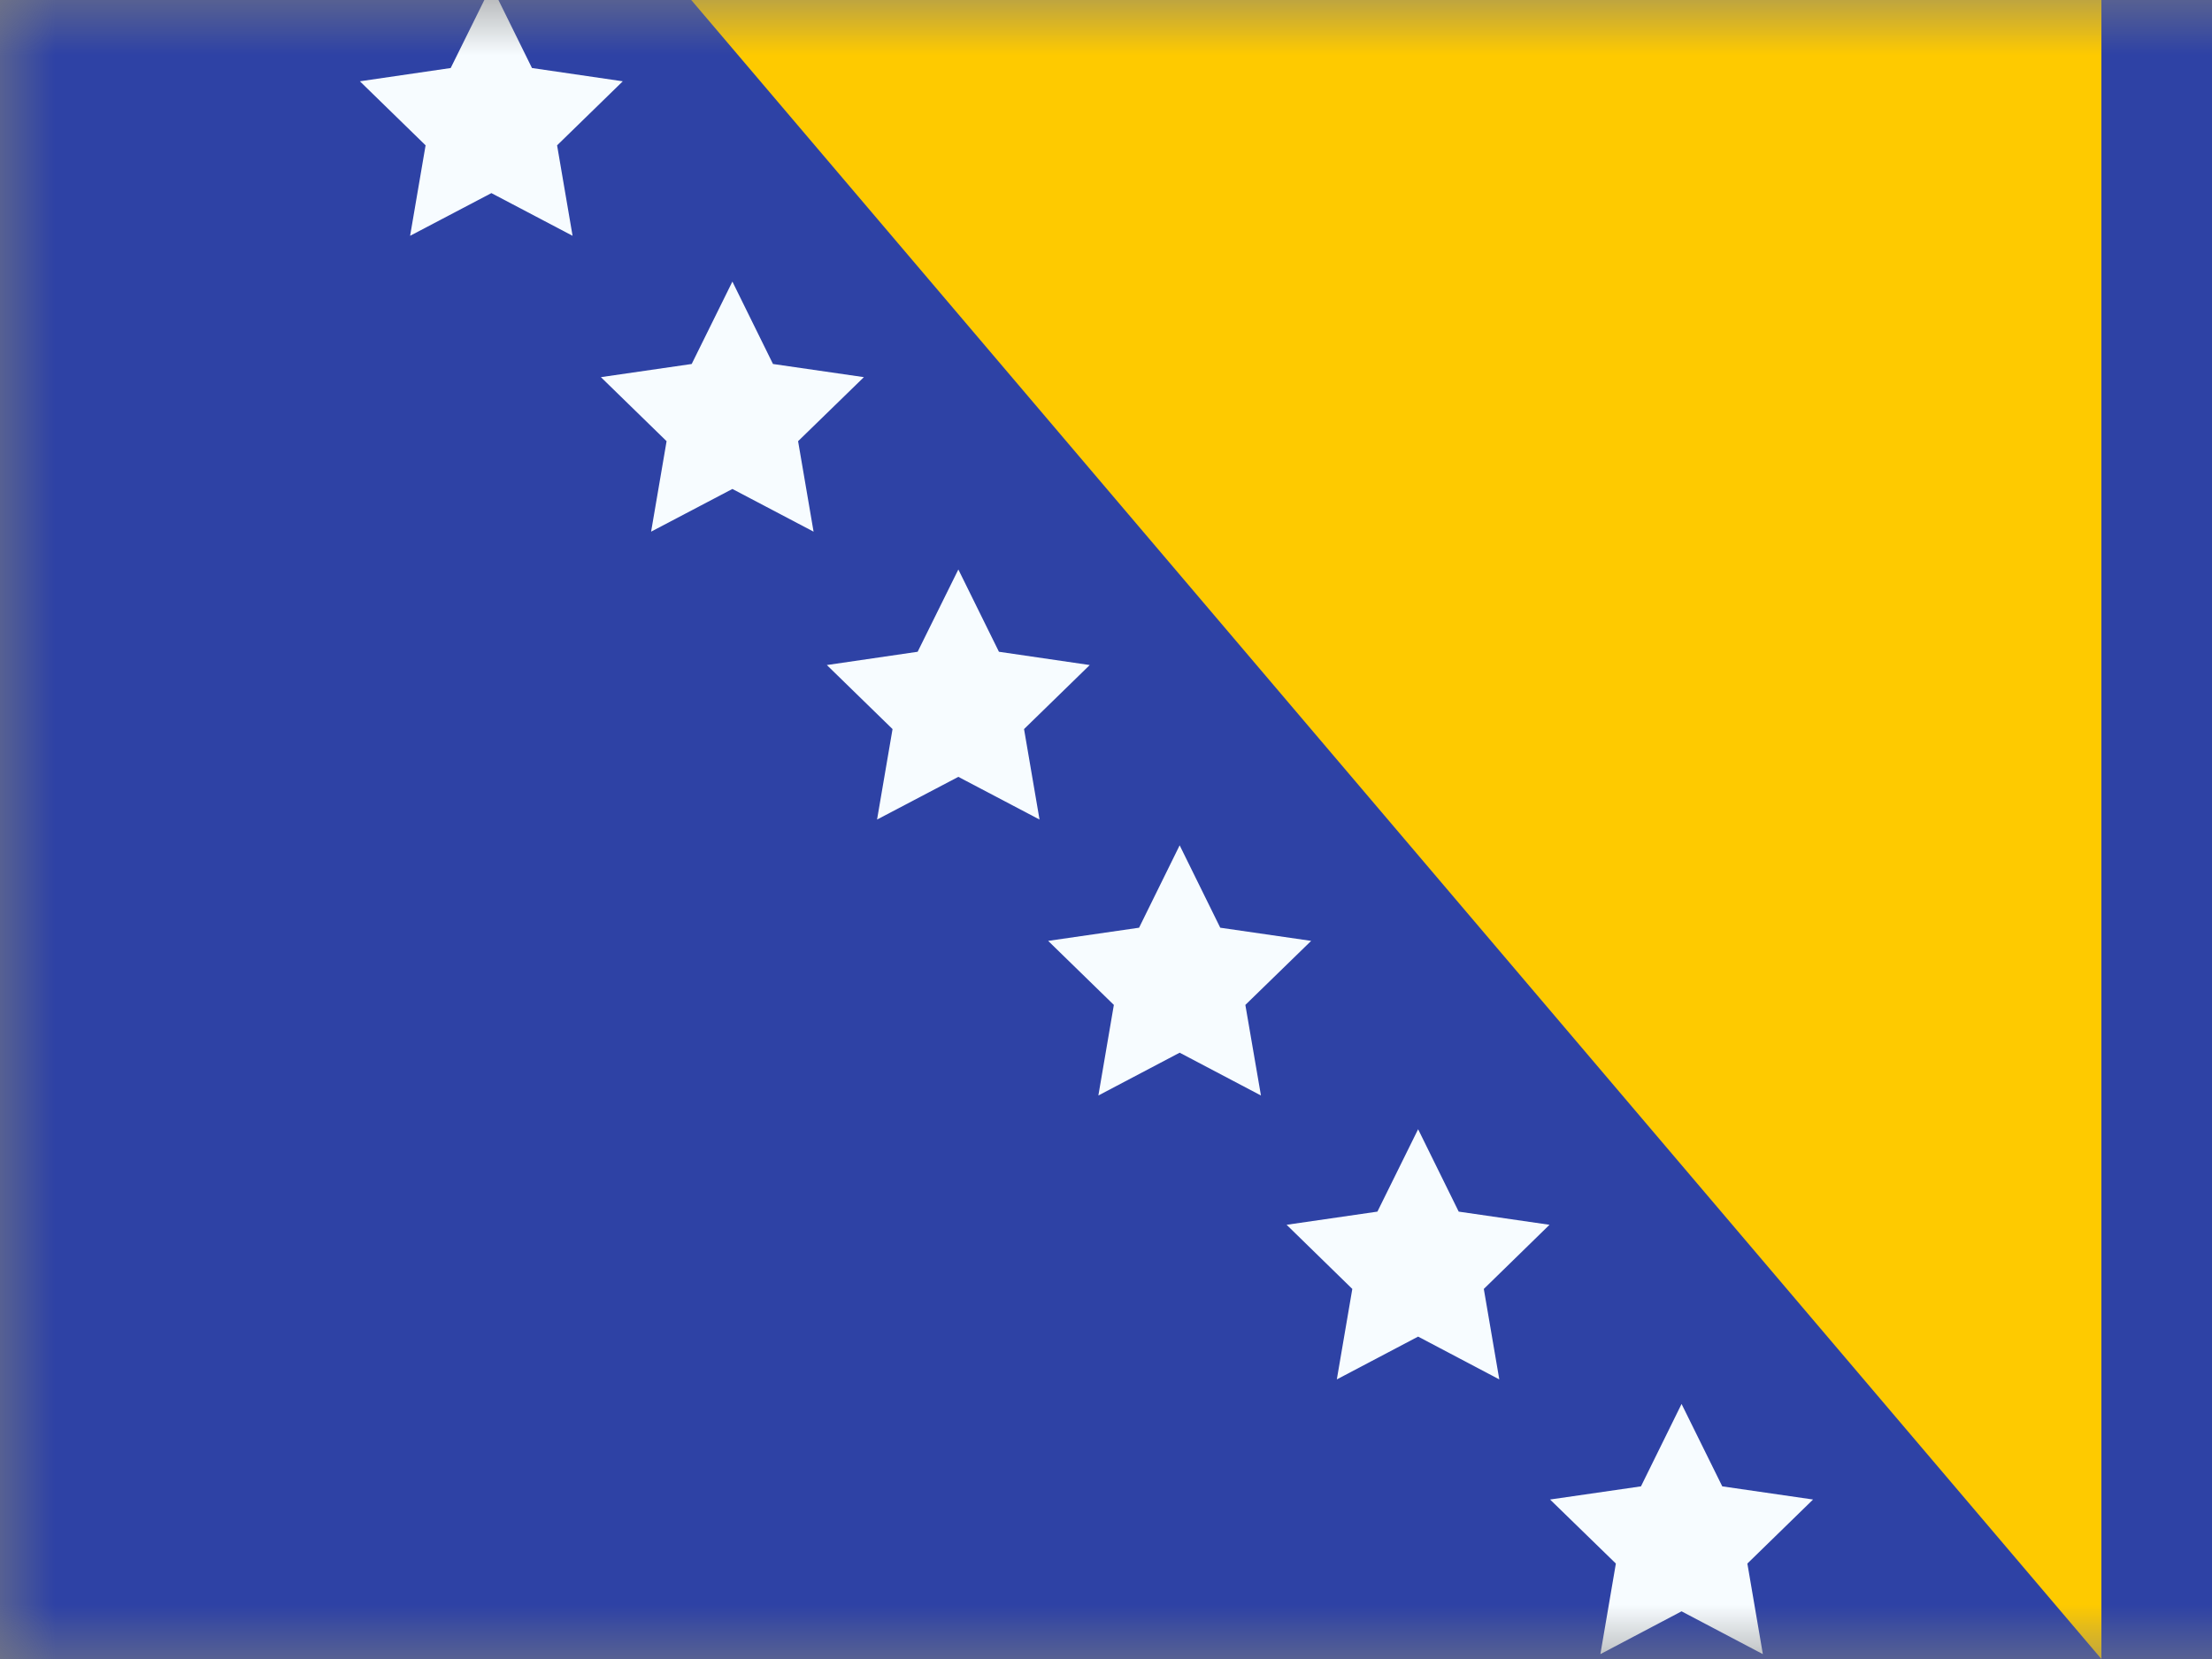 <svg width="20" height="15" viewBox="0 0 20 15" fill="none" xmlns="http://www.w3.org/2000/svg">
<rect x="0" y="0" width="20" height="15" fill="#808080" stroke="none"/>
<g clip-path="url(#clip0_964_6766)">
<mask id="mask0_964_6766" style="mask-type:alpha" maskUnits="userSpaceOnUse" x="0" y="0" width="22" height="15">
<rect width="21.25" height="15" fill="white"/>
</mask>
<g mask="url(#mask0_964_6766)">
<path fill-rule="evenodd" clip-rule="evenodd" d="M0 0H20.25V15H0V0Z" fill="#2E42A5"/>
<path fill-rule="evenodd" clip-rule="evenodd" d="M6.25 0H19V15L6.25 0Z" fill="#FECA00"/>
<path fill-rule="evenodd" clip-rule="evenodd" d="M4.443 1.746L3.708 2.132L3.848 1.314L3.254 0.735L4.075 0.615L4.443 -0.129L4.81 0.615L5.631 0.735L5.037 1.314L5.177 2.132L4.443 1.746Z" fill="#F7FCFF"/>
<path fill-rule="evenodd" clip-rule="evenodd" d="M6.622 4.421L5.887 4.807L6.027 3.989L5.433 3.41L6.254 3.291L6.622 2.546L6.989 3.291L7.811 3.41L7.216 3.989L7.356 4.807L6.622 4.421Z" fill="#F7FCFF"/>
<path fill-rule="evenodd" clip-rule="evenodd" d="M8.665 7.024L7.93 7.41L8.07 6.592L7.476 6.013L8.297 5.893L8.665 5.149L9.032 5.893L9.853 6.013L9.259 6.592L9.399 7.41L8.665 7.024Z" fill="#F7FCFF"/>
<path fill-rule="evenodd" clip-rule="evenodd" d="M10.666 9.518L9.931 9.905L10.071 9.086L9.477 8.507L10.299 8.388L10.666 7.643L11.033 8.388L11.855 8.507L11.26 9.086L11.401 9.905L10.666 9.518Z" fill="#F7FCFF"/>
<path fill-rule="evenodd" clip-rule="evenodd" d="M12.822 12.085L12.087 12.472L12.227 11.654L11.633 11.074L12.454 10.955L12.822 10.21L13.189 10.955L14.01 11.074L13.416 11.654L13.556 12.472L12.822 12.085Z" fill="#F7FCFF"/>
<path fill-rule="evenodd" clip-rule="evenodd" d="M15.204 14.569L14.47 14.956L14.61 14.137L14.015 13.558L14.837 13.439L15.204 12.694L15.572 13.439L16.393 13.558L15.799 14.137L15.939 14.956L15.204 14.569Z" fill="#F7FCFF"/>
</g>
</g>
<defs>
<clipPath id="clip0_964_6766">
<rect width="20" height="15" fill="white"/>
</clipPath>
</defs>
</svg>
